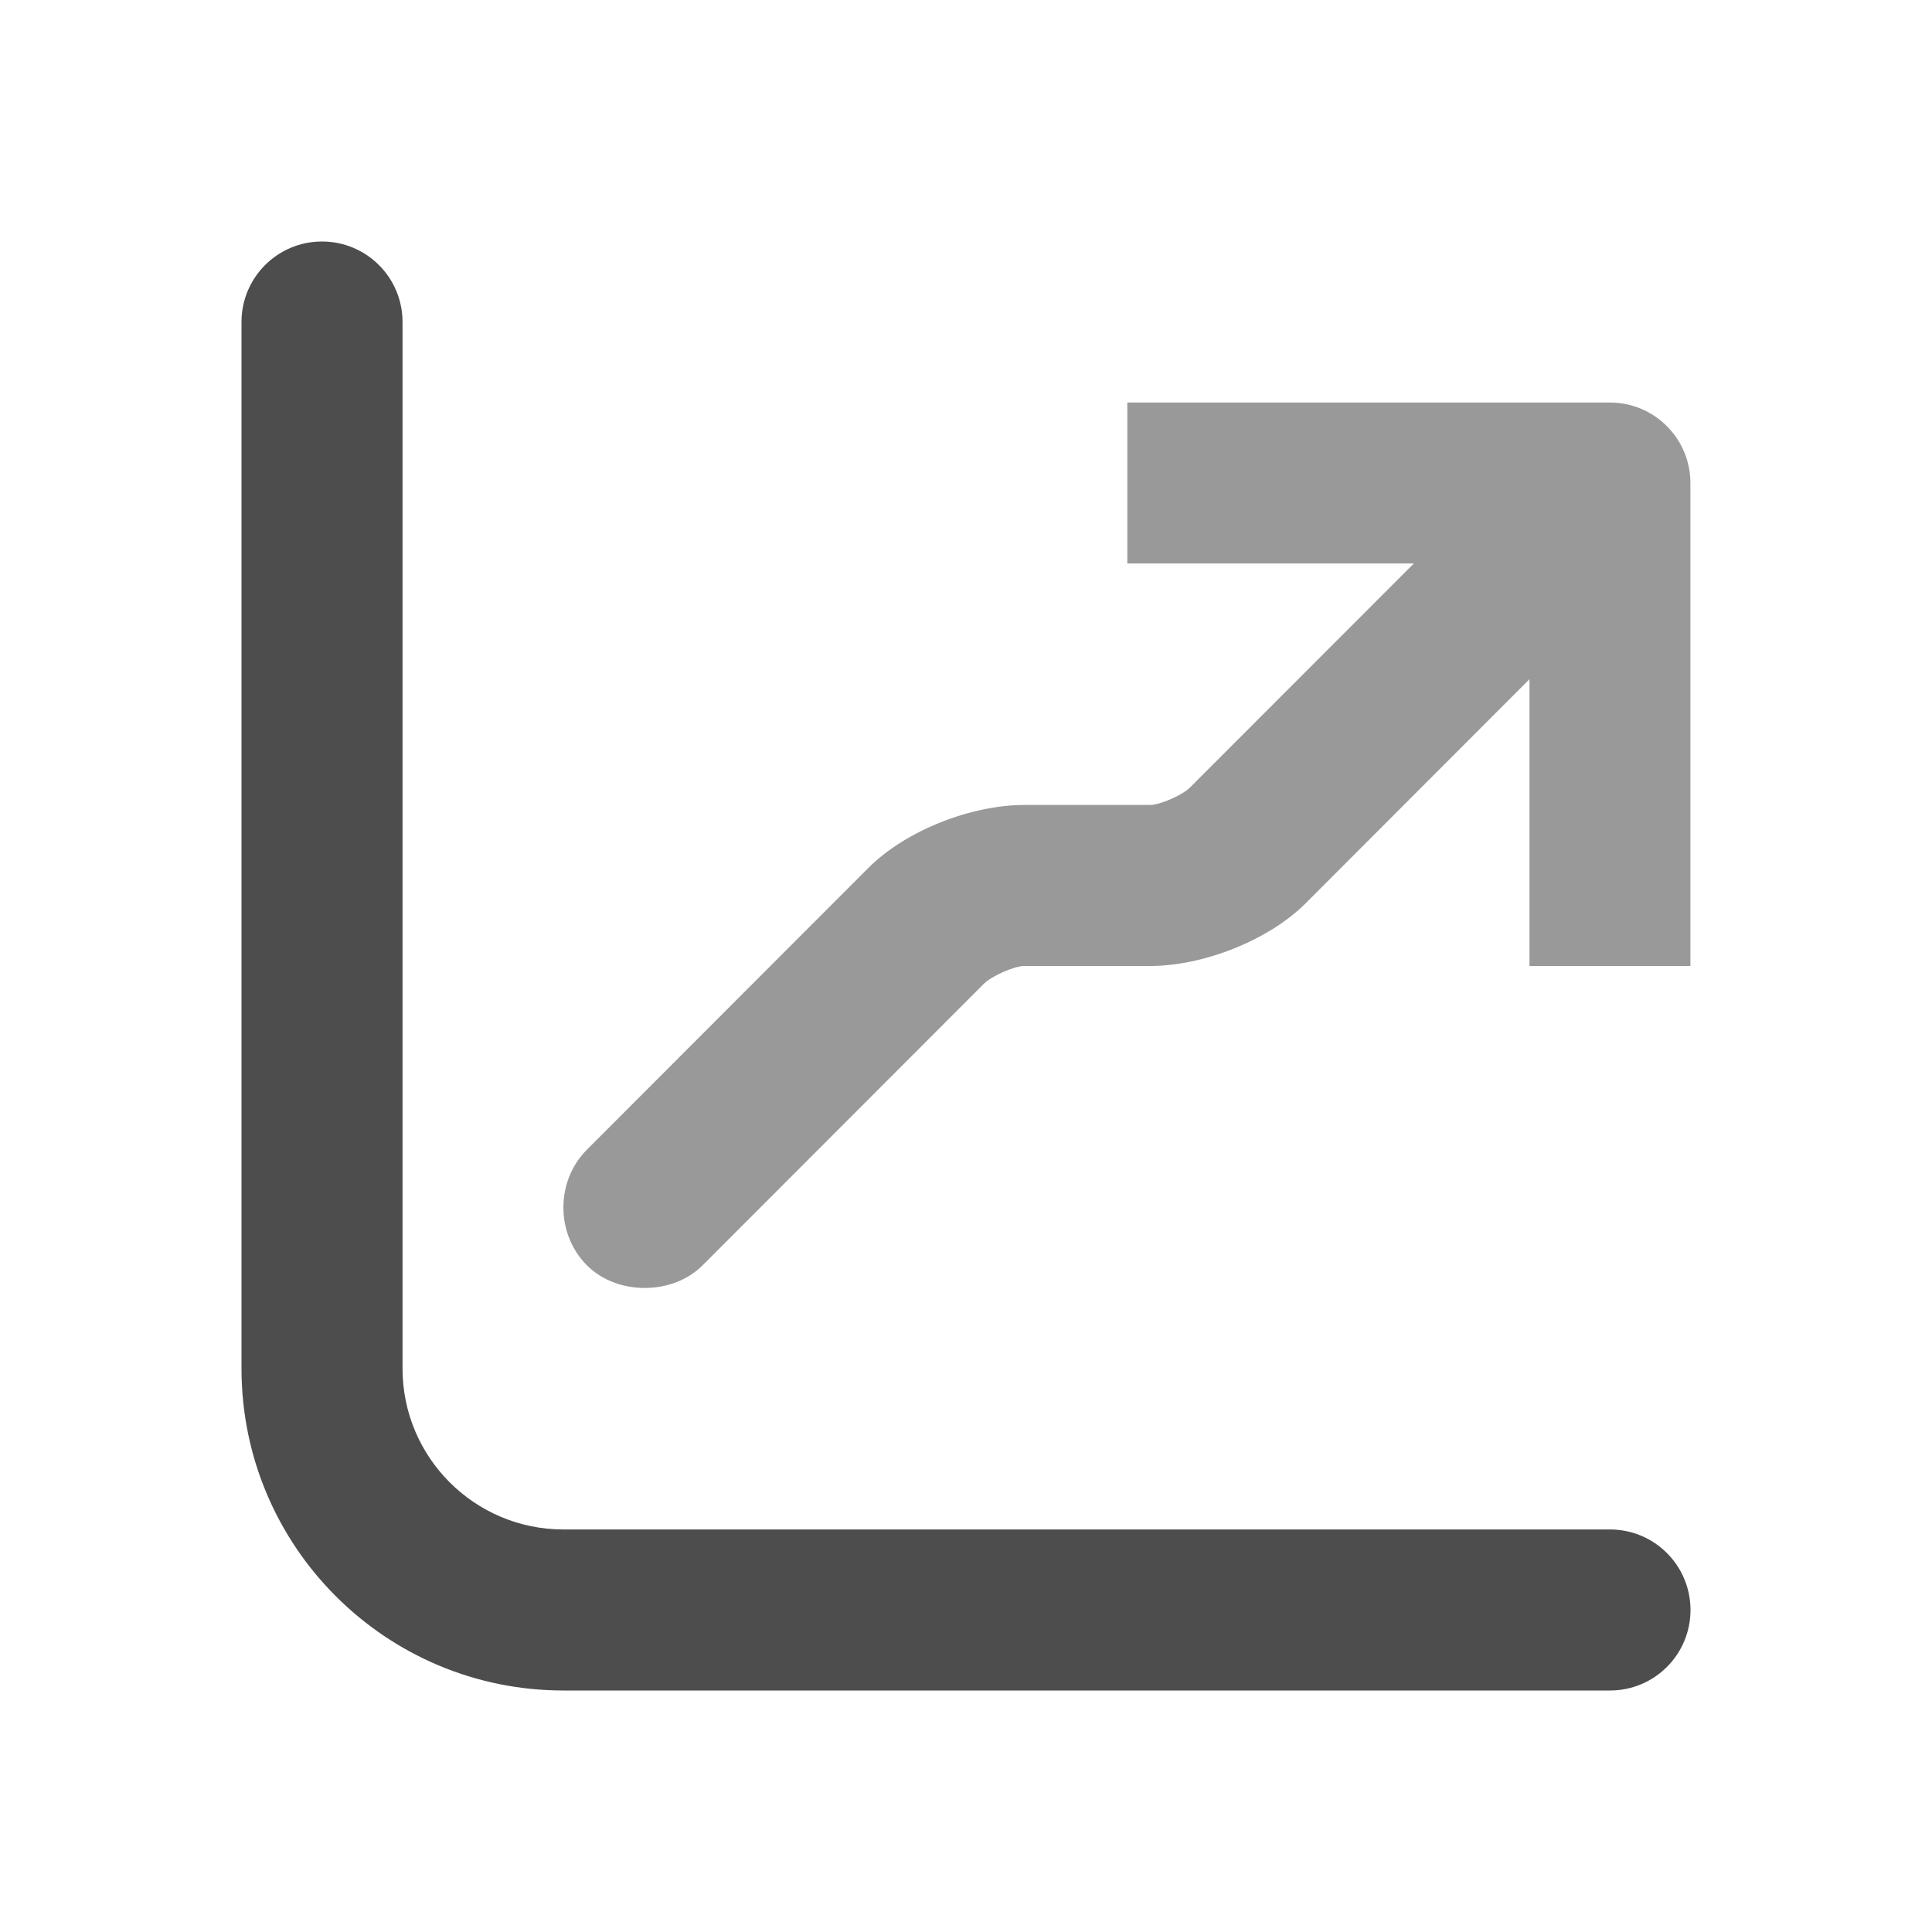 <svg width="20" height="20" viewBox="0 0 20 20" fill="none" xmlns="http://www.w3.org/2000/svg">
<g clip-path="url(#clip0_3641_21251)">
<path fill-rule="evenodd" clip-rule="evenodd" d="M3.333 2.5C3.794 2.5 4.167 2.873 4.167 3.333V14.167C4.167 15.087 4.913 15.833 5.833 15.833H16.667C17.127 15.833 17.5 16.206 17.5 16.667C17.5 17.127 17.127 17.5 16.667 17.5H5.833C3.992 17.5 2.5 16.008 2.5 14.167V3.333C2.5 2.873 2.873 2.5 3.333 2.5Z" fill="#4D4D4D"/>
<path d="M11.67 4.167V5.833H14.636L12.32 8.151C12.246 8.227 12.012 8.333 11.904 8.333H10.604C10.055 8.333 9.378 8.596 8.99 8.984L6.076 11.901C5.751 12.226 5.751 12.773 6.076 13.099C6.239 13.261 6.461 13.333 6.674 13.333C6.887 13.333 7.11 13.261 7.273 13.099L10.187 10.182C10.262 10.107 10.496 10 10.604 10H11.904C12.453 10 13.13 9.737 13.518 9.349L15.833 7.031V10H17.499V5C17.499 4.54 17.126 4.167 16.666 4.167H11.67Z" fill="#999999"/>
</g>
<defs>
<clipPath id="clip0_3641_21251">
<rect width="20" height="20" fill="white"/>
</clipPath>
</defs>
</svg>
